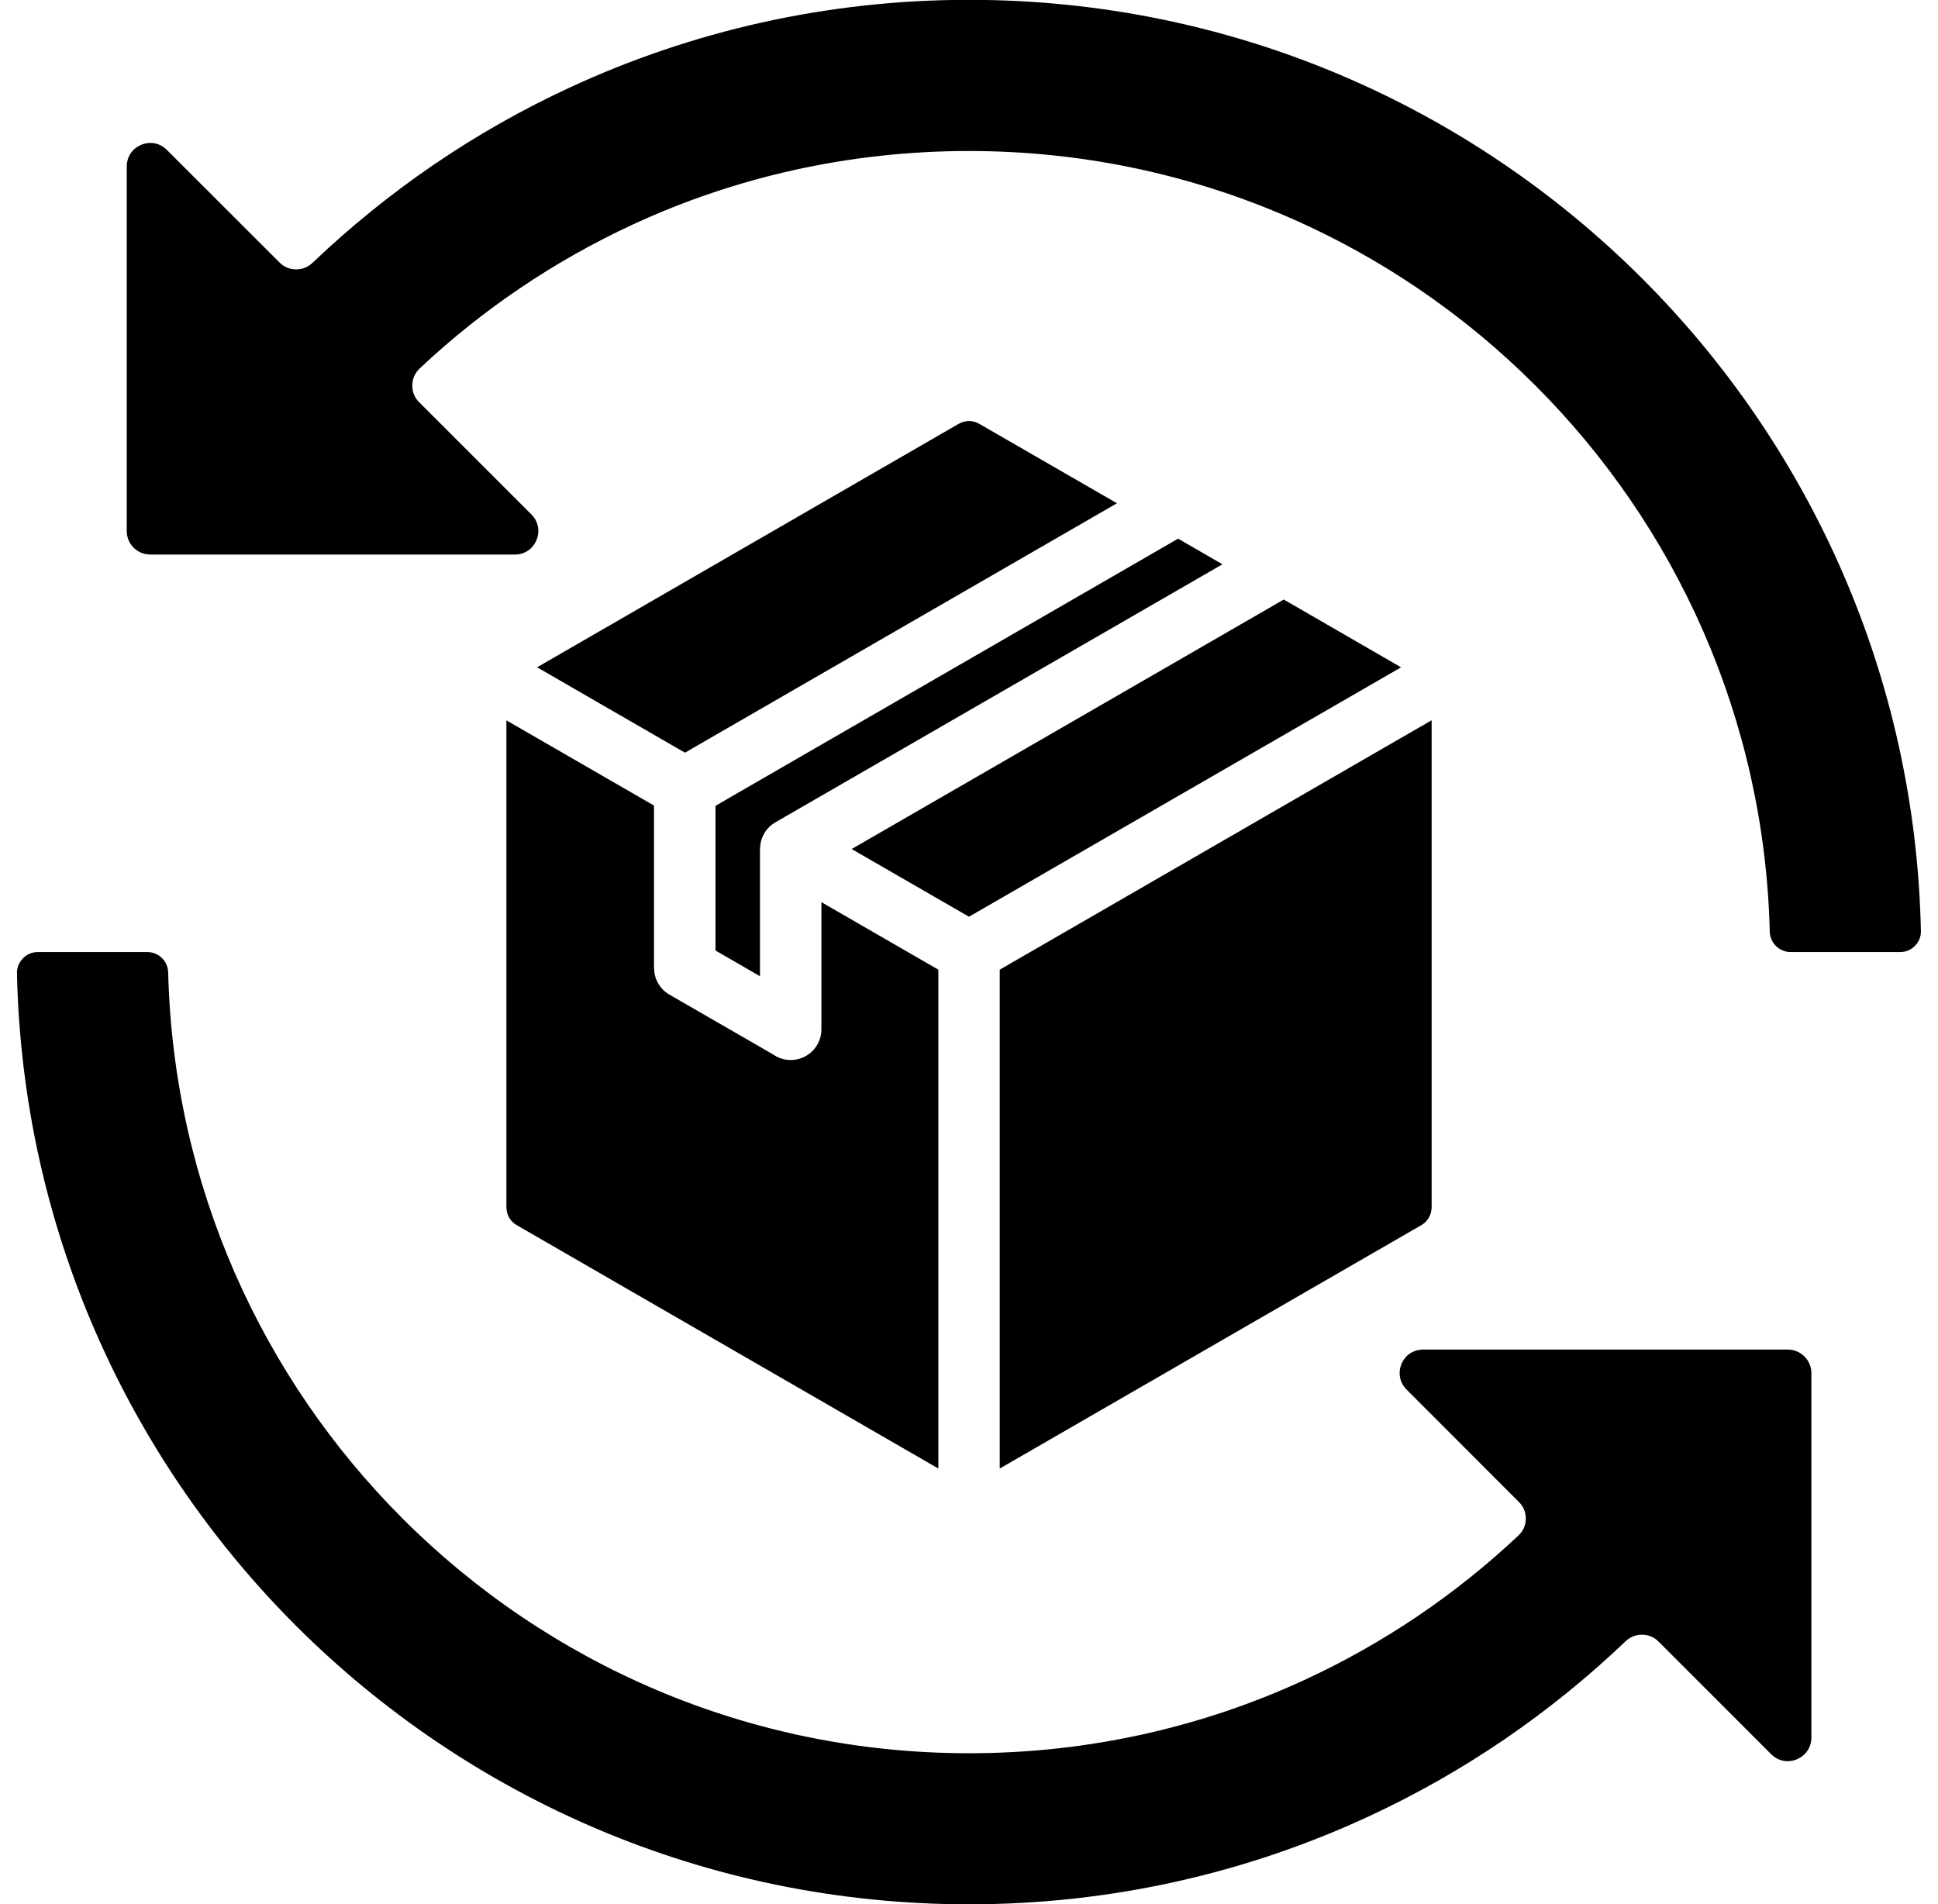 <svg width="57" height="56" viewBox="0 0 57 56" fill="none" xmlns="http://www.w3.org/2000/svg">
<g clip-path="url(#clip0_1579_14800)">
<path fill-rule="evenodd" clip-rule="evenodd" d="M37.757 17.632L41.208 19.626L28.5 26.961L25.049 24.97L37.308 17.892L37.757 17.632ZM34.202 16.101L21.422 23.48C21.407 23.488 21.394 23.498 21.375 23.508L21.044 23.701V27.954L22.352 28.711V24.966H22.355C22.355 24.657 22.516 24.352 22.805 24.185L35.954 16.596L34.651 15.842L34.202 16.101ZM41.8 36.034C41.996 35.922 42.107 35.726 42.107 35.5V21.183L29.404 28.518V43.19L41.8 36.034ZM14.895 35.5C14.895 35.726 15.006 35.922 15.202 36.034L27.598 43.189V28.517L24.159 26.533V30.273C24.159 30.772 23.755 31.175 23.256 31.175C23.061 31.175 22.881 31.113 22.733 31.008L19.691 29.253C19.553 29.175 19.439 29.061 19.36 28.924C19.28 28.787 19.238 28.631 19.238 28.473H19.235V23.691L14.894 21.186V35.5H14.895ZM28.193 12.467L15.797 19.625L20.147 22.137L20.473 21.947C20.488 21.939 20.507 21.929 20.522 21.919L32.852 14.801L28.806 12.467C28.611 12.355 28.388 12.355 28.193 12.467ZM48.306 8.198C43.236 3.128 36.236 -0.005 28.5 -0.005C24.317 -0.005 20.34 0.916 16.765 2.571C13.959 3.866 11.405 5.619 9.188 7.733C8.917 7.99 8.486 7.987 8.223 7.721L4.906 4.407C4.704 4.206 4.419 4.15 4.155 4.258C3.892 4.366 3.728 4.611 3.728 4.897V15.621C3.728 15.999 4.037 16.309 4.419 16.309H15.143C15.428 16.309 15.67 16.148 15.778 15.885C15.89 15.621 15.831 15.332 15.63 15.131L12.328 11.829C12.191 11.692 12.123 11.525 12.127 11.33C12.13 11.134 12.204 10.97 12.343 10.837C14.178 9.11 16.296 7.675 18.621 6.599C21.619 5.213 24.965 4.441 28.499 4.441C35.007 4.441 40.898 7.076 45.16 11.339C49.293 15.472 51.897 21.134 52.052 27.402C52.06 27.733 52.334 28 52.665 28H55.883C56.057 28 56.202 27.938 56.323 27.817C56.444 27.694 56.502 27.545 56.497 27.375C56.335 19.89 53.235 13.127 48.306 8.198ZM52.583 39.691H41.859C41.574 39.691 41.328 39.852 41.22 40.116C41.112 40.379 41.168 40.668 41.372 40.869L44.671 44.171C44.811 44.308 44.879 44.478 44.876 44.67C44.872 44.866 44.798 45.03 44.656 45.163C42.805 46.904 40.687 48.335 38.381 49.401C35.383 50.787 32.034 51.563 28.5 51.563C21.995 51.563 16.105 48.925 11.841 44.661C7.708 40.528 5.104 34.867 4.946 28.598C4.939 28.267 4.667 28 4.332 28H1.114C0.943 28 0.794 28.062 0.676 28.186C0.555 28.307 0.497 28.456 0.499 28.629C0.663 36.114 3.767 42.872 8.697 47.805C13.767 52.872 20.767 56.006 28.5 56.006C32.686 56.006 36.664 55.085 40.238 53.429C43.044 52.133 45.599 50.382 47.816 48.266C48.086 48.009 48.517 48.012 48.78 48.278L52.094 51.592C52.296 51.794 52.584 51.853 52.848 51.741C53.111 51.633 53.276 51.388 53.276 51.102V40.381C53.275 40.002 52.965 39.691 52.583 39.691Z" fill="black"/>
</g>
<defs>
<clipPath id="clip0_1579_14800">
<rect width="56" height="56" fill="white" transform="translate(0.5)"/>
</clipPath>
</defs>
</svg>
